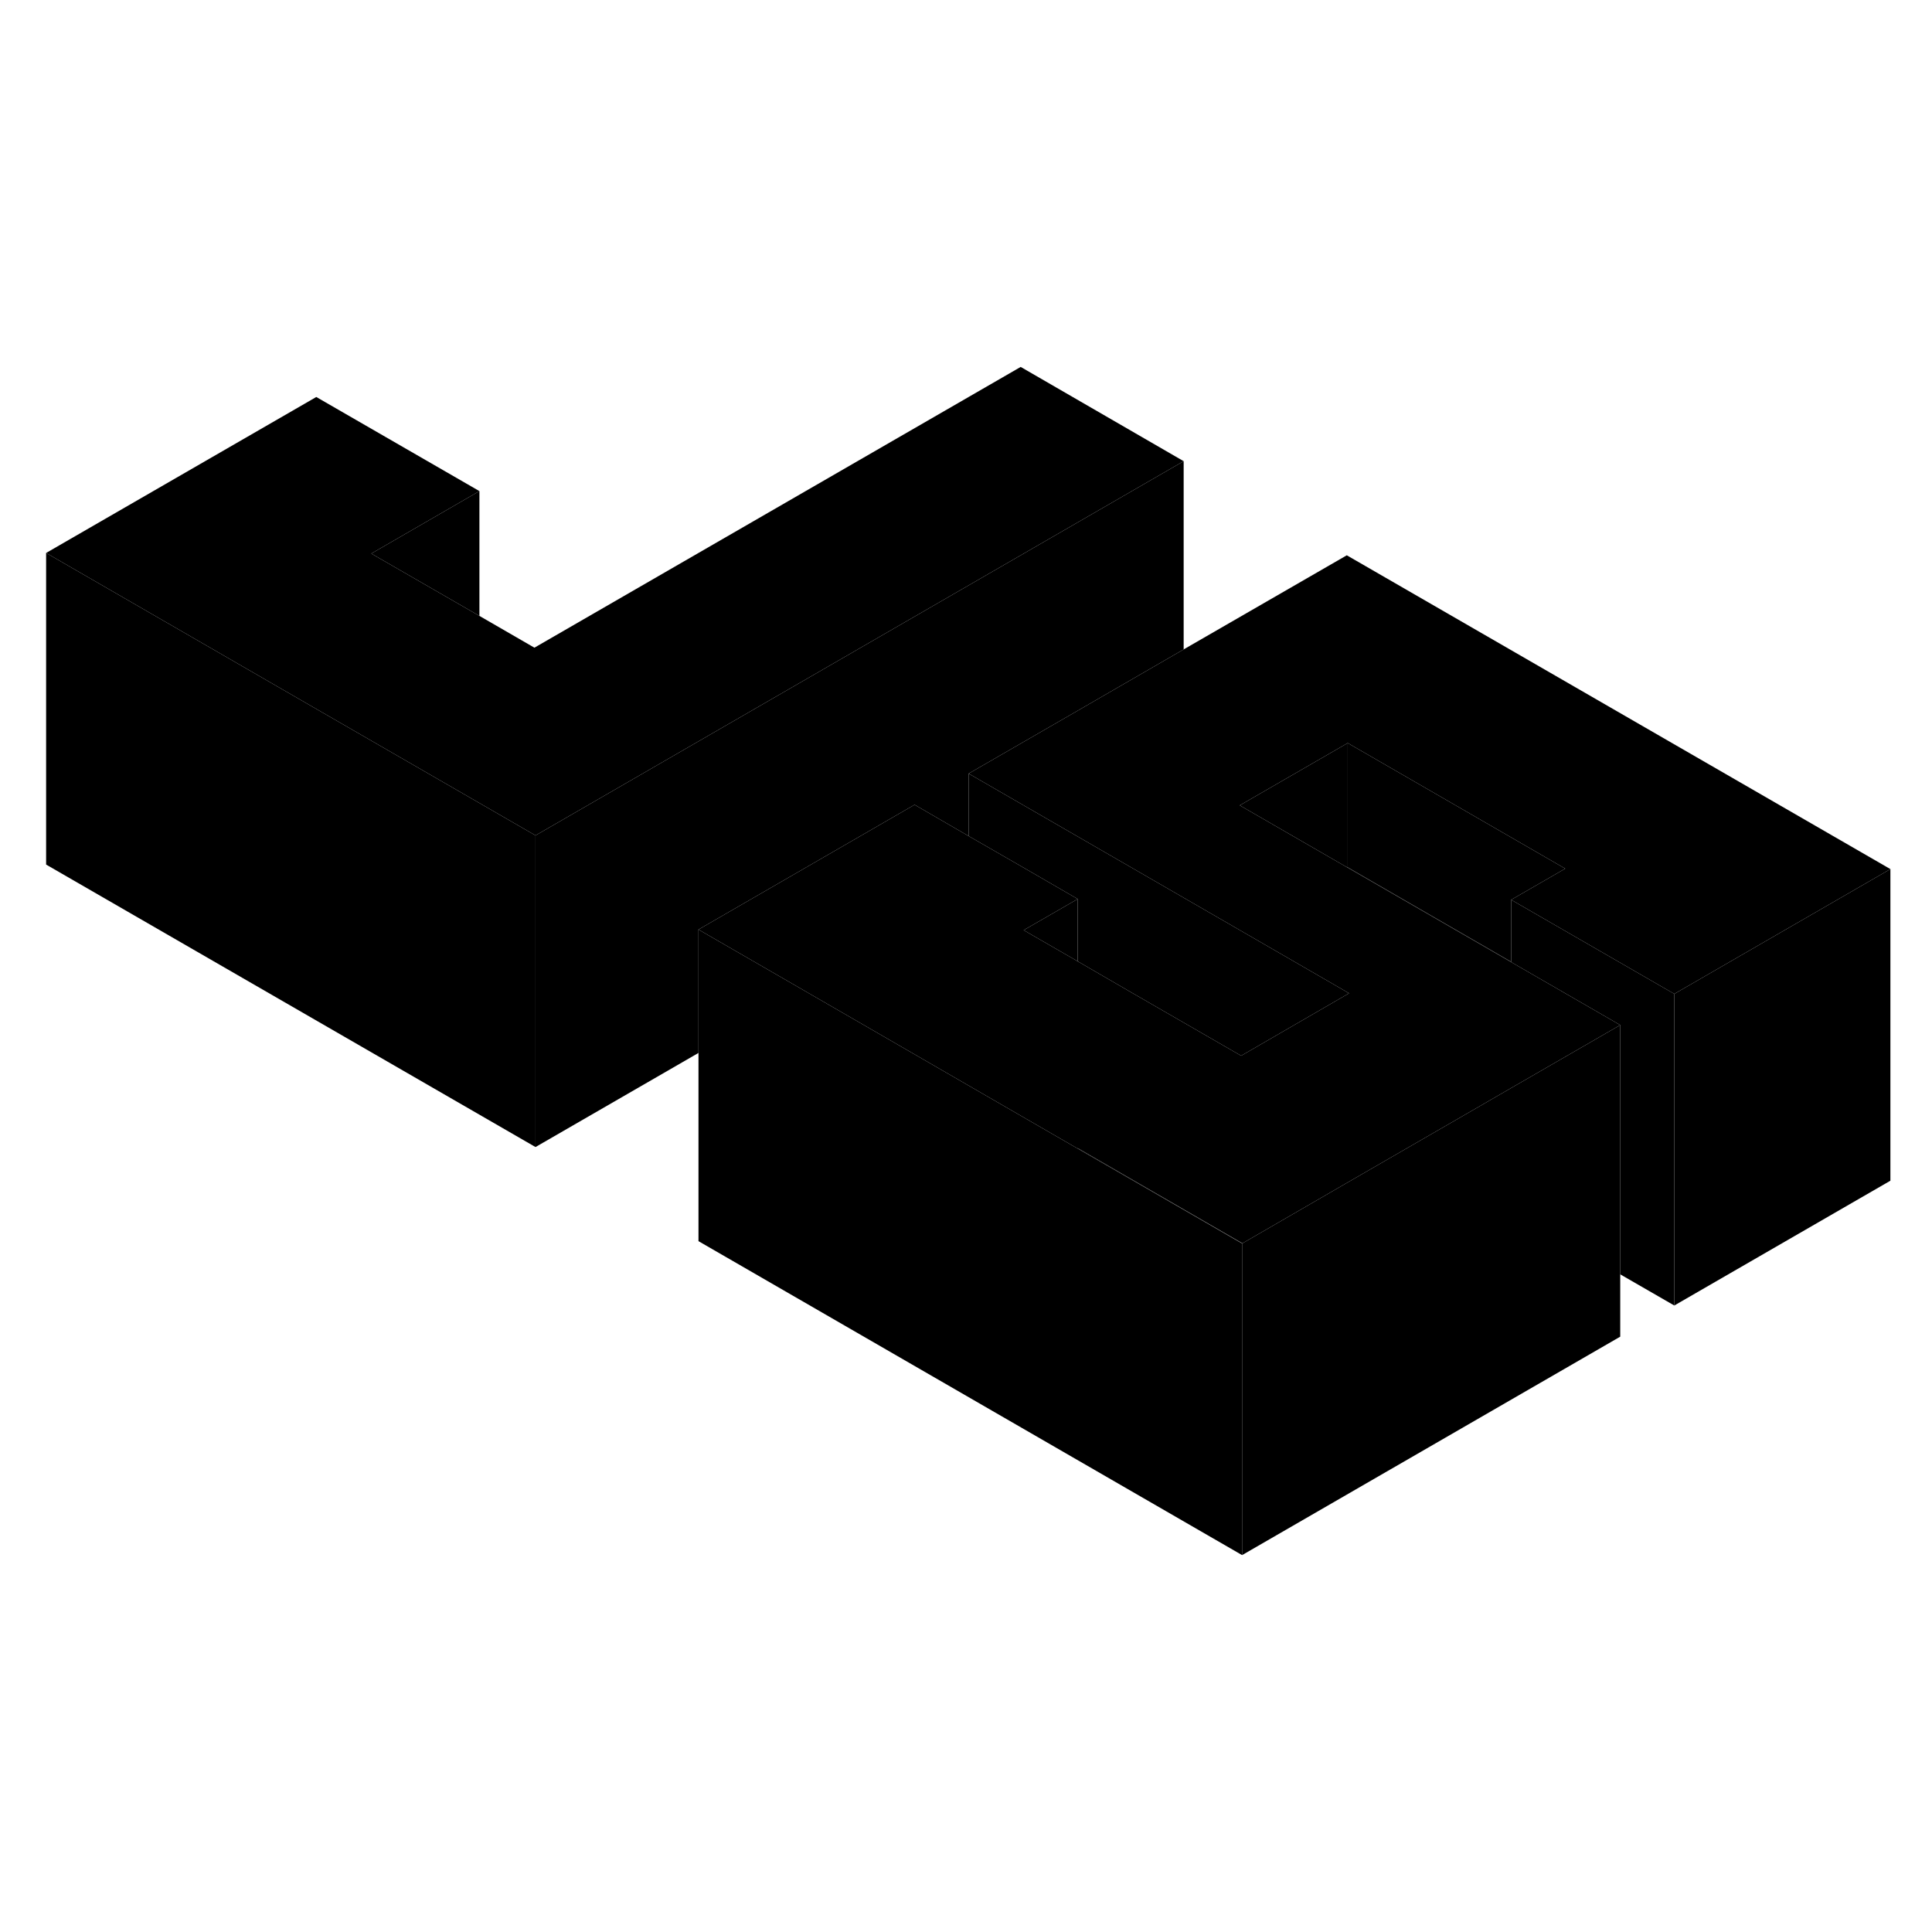 <svg width="48" height="48" viewBox="0 0 124 81" class="pr-icon-iso-duotone-secondary"
     xmlns="http://www.w3.org/2000/svg" stroke-width="1px" stroke-linecap="round" stroke-linejoin="round">
    <path d="M121.33 34.28V54.28L107.46 62.29V42.29L121.33 34.28Z" class="pr-icon-iso-duotone-primary-stroke" stroke-linejoin="round"/>
    <path d="M86.5 42.2V42.3L86.59 42.25L86.5 42.2ZM86.5 34.17L86.44 34.14H86.43L86.5 34.19L96.99 40.25V40.23L86.5 34.17Z" class="pr-icon-iso-duotone-primary-stroke" stroke-linejoin="round"/>
    <path d="M103.99 44.29V64.29L79.72 78.31V58.31L79.74 58.3L86.67 54.29L93.6 50.29L96.99 48.33L103.99 44.29Z" class="pr-icon-iso-duotone-primary-stroke" stroke-linejoin="round"/>
    <path d="M107.46 42.29V62.29L103.99 60.29V44.29L96.99 40.25V36.25L107.46 42.29Z" class="pr-icon-iso-duotone-primary-stroke" stroke-linejoin="round"/>
    <path d="M69.17 52.19V52.22L79.72 58.31H79.74L69.17 52.19Z" class="pr-icon-iso-duotone-primary-stroke" stroke-linejoin="round"/>
    <path d="M75.97 8.1L34.37 32.12L30.75 30.03L20.28 23.99L2.96 13.99L20.3 3.98L30.77 10.02L23.83 14.03L30.77 18.03L34.3 20.07L65.51 2.05L75.97 8.1Z" class="pr-icon-iso-duotone-primary-stroke" stroke-linejoin="round"/>
    <path d="M75.97 8.1V20.18L69.12 24.14L62.17 28.15V32.16L58.7 30.15L44.83 38.16V46.08L34.37 52.12V32.12L75.97 8.1Z" class="pr-icon-iso-duotone-primary-stroke" stroke-linejoin="round"/>
    <path d="M96.99 36.25L100.46 34.25L86.5 26.19L79.57 30.19L86.43 34.15L86.5 34.19L96.99 40.25L103.99 44.29L96.99 48.33L93.6 50.29L86.67 54.29L79.74 58.3L69.17 52.19V52.22L51.69 42.12L44.83 38.16L58.7 30.15L62.17 32.16L65.56 34.11L69.17 36.2L65.7 38.2L69.17 40.2L72.55 42.16L79.66 46.26L86.5 42.3L86.59 42.25L86.5 42.2L79.49 38.15L69.03 32.11L62.17 28.15L69.12 24.14L75.97 20.18L86.44 14.14L121.33 34.28L107.46 42.29L96.99 36.25Z" class="pr-icon-iso-duotone-primary-stroke" stroke-linejoin="round"/>
    <path d="M34.37 32.12V52.12L2.96 33.99V13.99L20.28 23.99L30.75 30.03L34.37 32.12Z" class="pr-icon-iso-duotone-primary-stroke" stroke-linejoin="round"/>
    <path d="M30.77 10.02V18.03L23.83 14.03L30.77 10.02Z" class="pr-icon-iso-duotone-primary-stroke" stroke-linejoin="round"/>
    <path d="M79.72 58.31V78.31L44.83 58.16V38.16L51.69 42.12L69.17 52.22L79.72 58.31Z" class="pr-icon-iso-duotone-primary-stroke" stroke-linejoin="round"/>
    <path d="M86.5 26.19V34.17L86.44 34.14L86.43 34.15L79.57 30.19L86.5 26.19Z" class="pr-icon-iso-duotone-primary-stroke" stroke-linejoin="round"/>
    <path d="M100.46 34.25L96.99 36.25V40.23L86.5 34.17V26.19L100.46 34.25Z" class="pr-icon-iso-duotone-primary-stroke" stroke-linejoin="round"/>
    <path d="M86.5 34.19V34.17" class="pr-icon-iso-duotone-primary-stroke" stroke-linejoin="round"/>
    <path d="M69.17 36.2V40.2L65.7 38.2L69.17 36.2Z" class="pr-icon-iso-duotone-primary-stroke" stroke-linejoin="round"/>
    <path d="M86.5 42.2V42.3L79.66 46.26L72.55 42.16L69.17 40.2V36.2L65.56 34.11L62.17 32.16V28.15L69.03 32.11L79.49 38.15L86.5 42.2Z" class="pr-icon-iso-duotone-primary-stroke" stroke-linejoin="round"/>
</svg>